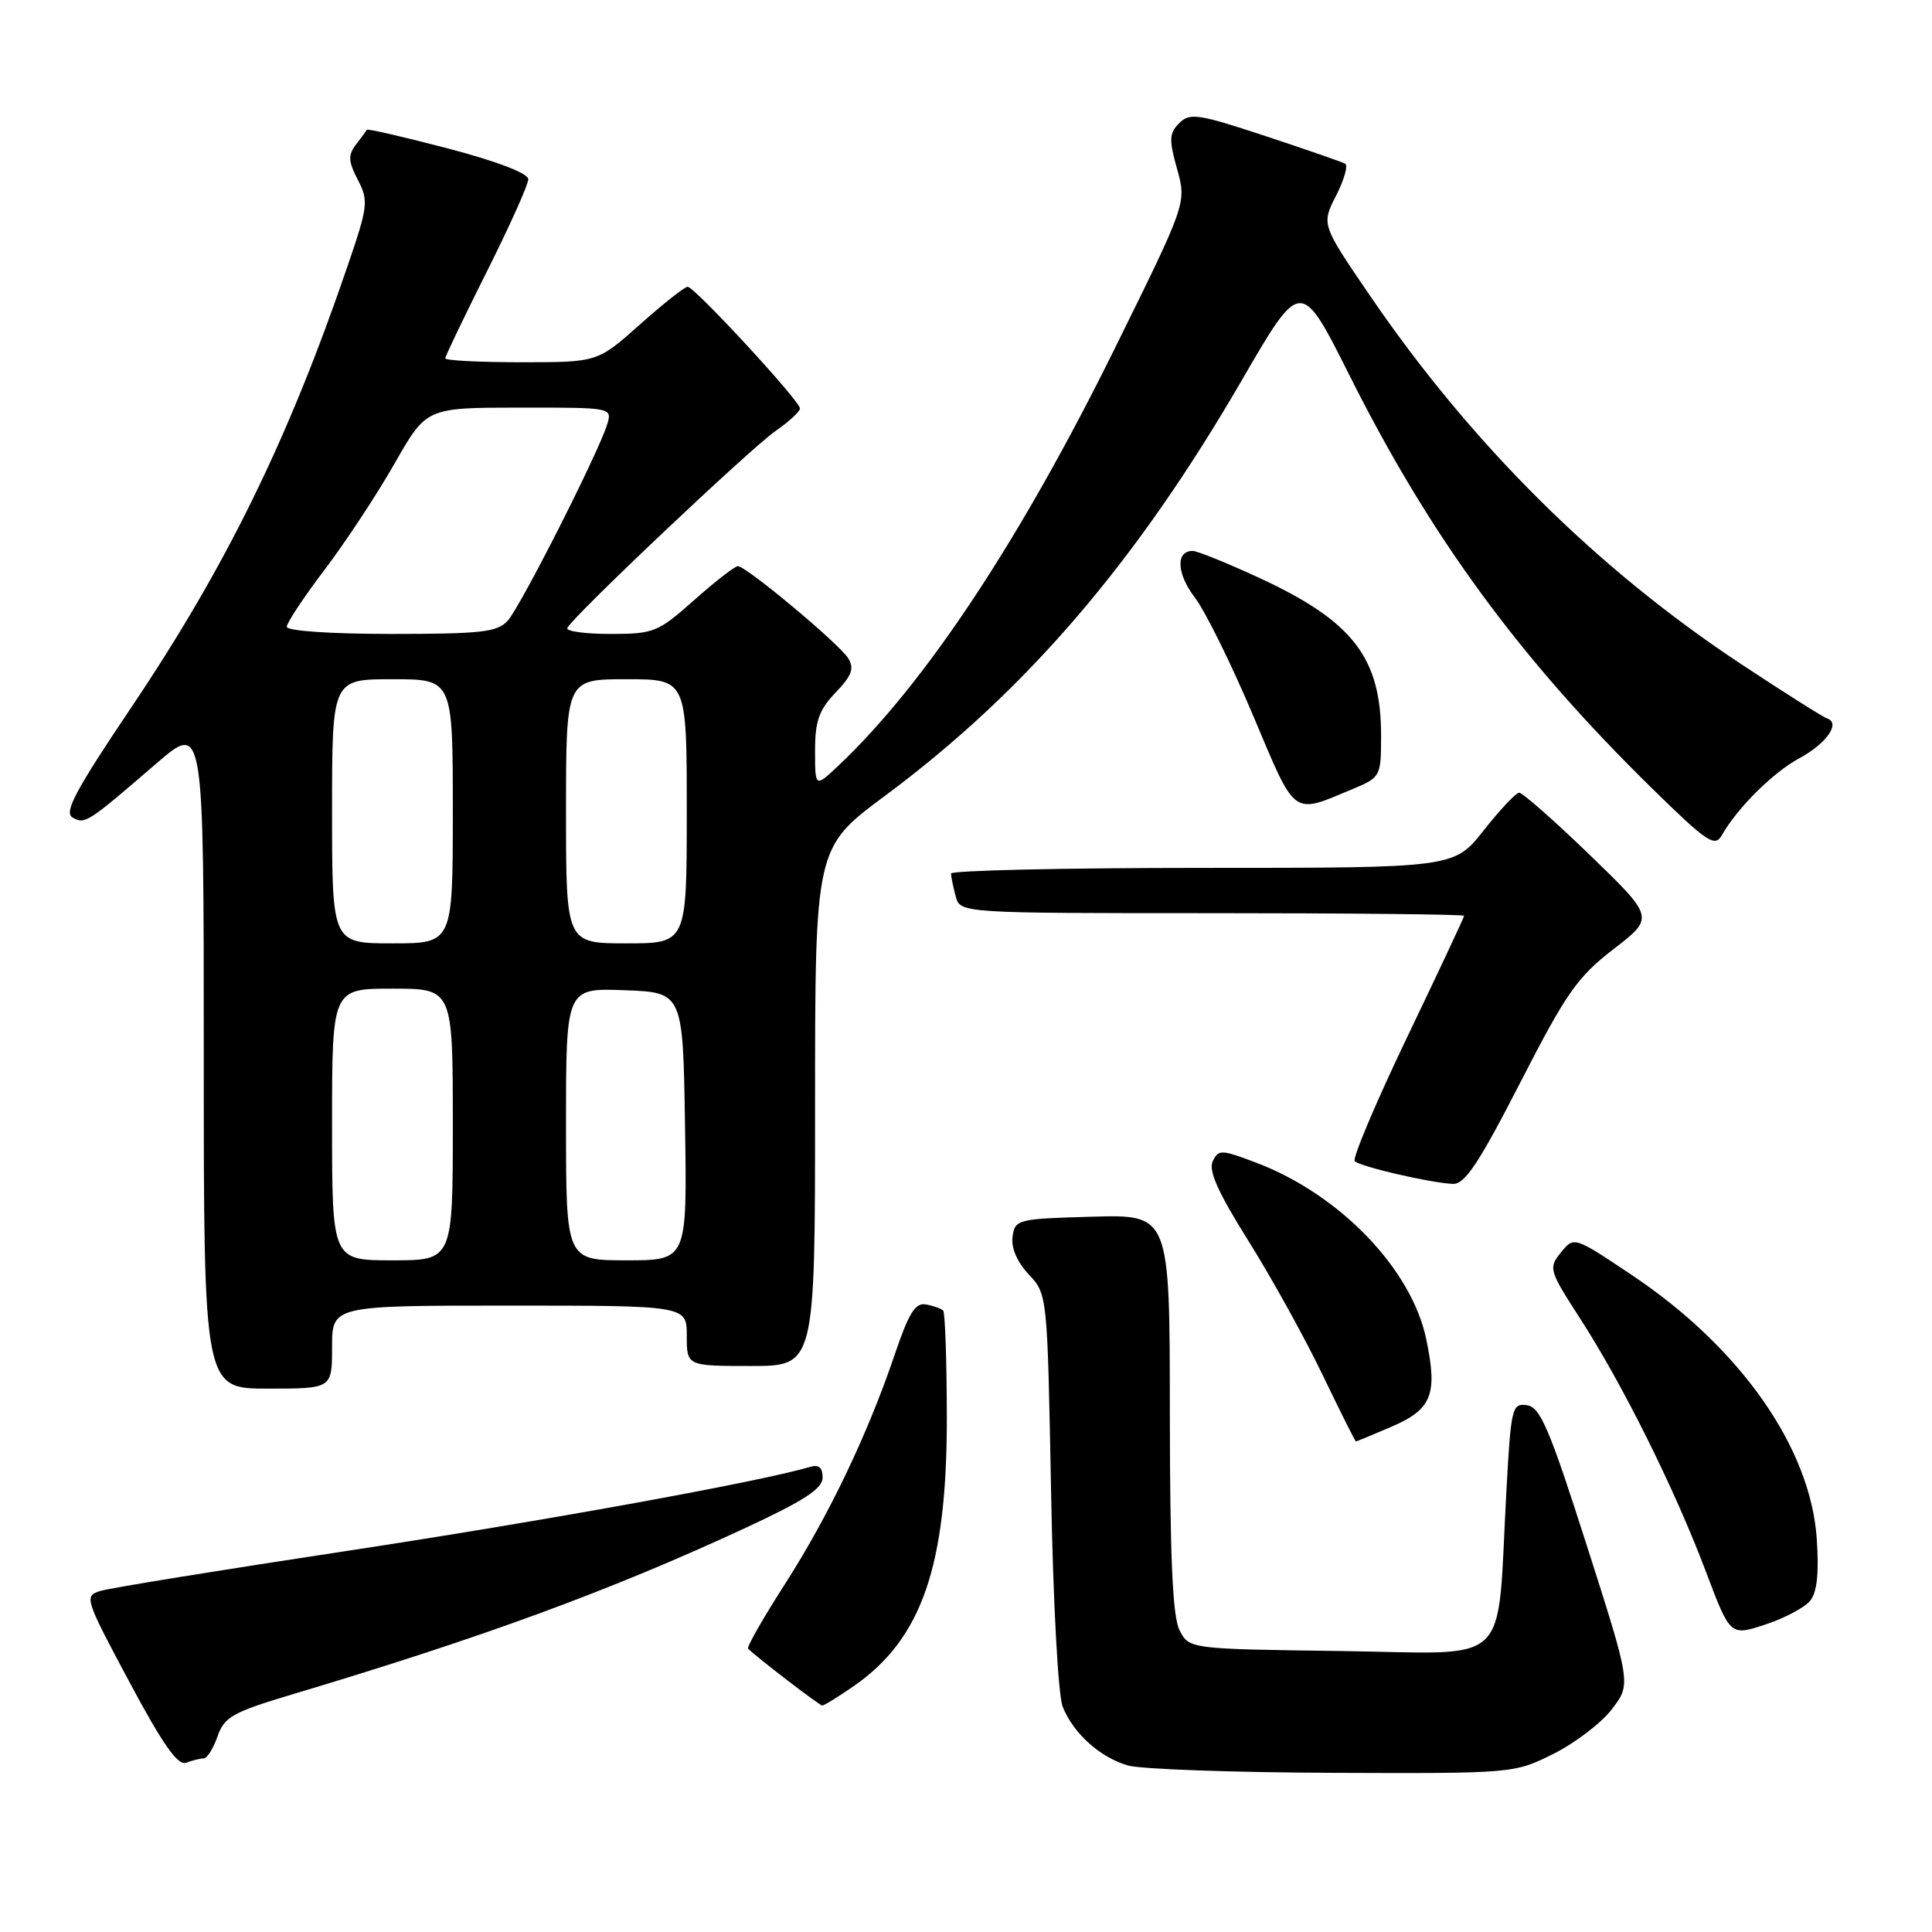<?xml version="1.0" encoding="UTF-8" standalone="no"?>
<!DOCTYPE svg PUBLIC "-//W3C//DTD SVG 1.1//EN" "http://www.w3.org/Graphics/SVG/1.1/DTD/svg11.dtd" >
<svg xmlns="http://www.w3.org/2000/svg" xmlns:xlink="http://www.w3.org/1999/xlink" version="1.1" viewBox="0 0 256 256">
 <g >
 <path fill="currentColor"
d=" M 205.83 232.40 C 208.70 230.96 212.20 228.30 213.59 226.47 C 216.13 223.15 216.13 223.15 210.27 204.82 C 205.31 189.30 204.10 186.45 202.33 186.20 C 200.35 185.91 200.21 186.48 199.60 197.70 C 198.29 221.37 200.67 219.08 177.68 218.77 C 157.56 218.50 157.56 218.50 156.29 216.00 C 155.37 214.18 155.03 206.39 155.01 187.22 C 155.00 160.93 155.00 160.93 144.75 161.22 C 134.84 161.49 134.49 161.58 134.17 163.86 C 133.96 165.33 134.76 167.21 136.31 168.86 C 138.78 171.50 138.78 171.52 139.27 197.50 C 139.54 212.30 140.21 224.64 140.81 226.15 C 142.23 229.69 145.75 232.86 149.47 233.94 C 151.14 234.42 163.32 234.86 176.55 234.91 C 200.55 235.00 200.62 234.99 205.83 232.40 Z  M 26.98 233.00 C 27.44 233.00 28.26 231.69 28.82 230.09 C 29.72 227.50 30.83 226.88 38.67 224.53 C 64.10 216.93 80.88 210.76 98.84 202.43 C 106.56 198.84 109.00 197.25 109.00 195.79 C 109.00 194.42 108.49 194.02 107.25 194.39 C 100.69 196.35 71.82 201.58 46.00 205.50 C 29.23 208.04 14.50 210.43 13.29 210.81 C 11.13 211.48 11.24 211.82 17.12 222.82 C 21.57 231.16 23.57 234.00 24.67 233.57 C 25.49 233.26 26.53 233.00 26.98 233.00 Z  M 113.12 223.42 C 122.14 217.17 125.48 207.53 125.46 187.81 C 125.45 180.27 125.23 173.90 124.97 173.65 C 124.71 173.40 123.69 173.03 122.71 172.85 C 121.29 172.57 120.43 173.95 118.55 179.50 C 114.97 190.07 109.81 200.85 103.99 209.93 C 101.11 214.41 98.92 218.25 99.13 218.46 C 100.34 219.66 108.58 225.98 108.95 225.99 C 109.19 226.00 111.07 224.84 113.12 223.42 Z  M 239.84 212.13 C 240.77 210.99 241.04 208.50 240.73 203.91 C 239.92 191.85 230.62 178.57 216.24 168.96 C 208.56 163.82 208.56 163.82 206.83 165.96 C 205.16 168.03 205.24 168.31 209.43 174.80 C 215.05 183.51 221.90 197.30 226.00 208.14 C 229.26 216.79 229.26 216.79 233.88 215.27 C 236.42 214.44 239.10 213.02 239.84 212.13 Z  M 184.33 189.07 C 189.73 186.76 190.52 184.80 188.99 177.47 C 187.06 168.17 177.56 158.29 166.50 154.08 C 161.82 152.30 161.45 152.29 160.69 153.88 C 160.10 155.11 161.42 158.04 165.39 164.37 C 168.42 169.20 172.84 177.17 175.20 182.08 C 177.56 186.98 179.57 191.00 179.67 191.00 C 179.76 191.00 181.86 190.13 184.33 189.07 Z  M 44.00 178.50 C 44.00 173.00 44.00 173.00 67.50 173.00 C 91.00 173.00 91.00 173.00 91.00 177.00 C 91.00 181.00 91.00 181.00 99.50 181.00 C 108.00 181.00 108.00 181.00 108.00 146.66 C 108.00 112.33 108.00 112.33 117.25 105.46 C 135.86 91.65 150.54 74.55 164.56 50.36 C 172.37 36.89 172.37 36.89 178.79 49.69 C 189.51 71.10 201.34 87.25 218.94 104.50 C 226.19 111.60 227.22 112.30 228.14 110.69 C 230.20 107.06 234.95 102.34 238.41 100.48 C 242.01 98.54 243.93 95.81 242.11 95.20 C 241.56 95.02 236.45 91.79 230.76 88.03 C 211.61 75.39 194.95 58.85 181.49 39.12 C 175.09 29.74 175.09 29.74 177.04 25.92 C 178.11 23.83 178.65 21.92 178.24 21.69 C 177.83 21.46 173.07 19.81 167.65 18.02 C 158.76 15.08 157.65 14.92 156.25 16.32 C 154.92 17.65 154.88 18.50 155.97 22.39 C 157.23 26.90 157.23 26.90 147.70 46.20 C 135.16 71.60 122.57 90.61 111.11 101.44 C 108.00 104.37 108.00 104.37 108.00 99.49 C 108.00 95.54 108.52 94.07 110.72 91.77 C 112.88 89.51 113.23 88.57 112.38 87.21 C 111.20 85.31 98.92 75.05 97.78 75.02 C 97.39 75.01 94.79 77.02 92.00 79.50 C 87.18 83.78 86.64 84.00 80.88 84.00 C 77.56 84.00 74.98 83.65 75.17 83.22 C 75.77 81.80 99.42 59.43 102.75 57.12 C 104.54 55.88 106.00 54.53 106.00 54.12 C 106.00 53.13 92.03 38.00 91.12 38.00 C 90.72 38.00 87.87 40.25 84.79 43.00 C 79.18 48.00 79.18 48.00 69.09 48.00 C 63.54 48.00 59.00 47.77 59.00 47.48 C 59.00 47.20 61.48 42.03 64.50 36.00 C 67.53 29.97 70.00 24.46 70.00 23.75 C 70.00 22.97 65.89 21.39 59.39 19.68 C 53.55 18.15 48.70 17.03 48.61 17.20 C 48.51 17.36 47.86 18.26 47.15 19.18 C 46.10 20.56 46.15 21.39 47.41 23.82 C 48.85 26.61 48.77 27.31 46.09 35.15 C 38.21 58.23 29.99 75.01 17.40 93.73 C 9.97 104.78 8.43 107.66 9.62 108.33 C 11.27 109.25 11.57 109.06 20.75 101.14 C 27.00 95.76 27.00 95.76 27.00 139.88 C 27.00 184.00 27.00 184.00 35.50 184.00 C 44.00 184.00 44.00 184.00 44.00 178.50 Z  M 201.43 143.47 C 207.53 131.57 209.00 129.47 213.79 125.77 C 219.23 121.58 219.23 121.58 210.66 113.29 C 205.94 108.73 201.73 105.02 201.29 105.04 C 200.86 105.06 198.74 107.31 196.59 110.04 C 192.67 115.00 192.67 115.00 159.34 115.00 C 141.00 115.00 126.01 115.34 126.01 115.75 C 126.02 116.16 126.30 117.51 126.63 118.75 C 127.23 121.00 127.23 121.00 160.62 121.00 C 178.98 121.00 194.00 121.16 194.00 121.35 C 194.00 121.54 190.60 128.79 186.44 137.46 C 182.29 146.13 179.17 153.51 179.51 153.86 C 180.22 154.58 189.45 156.73 192.50 156.87 C 194.09 156.95 195.92 154.20 201.43 143.47 Z  M 179.31 104.52 C 182.93 103.00 183.00 102.87 183.00 97.45 C 183.00 87.13 179.26 82.30 166.81 76.55 C 162.59 74.60 158.64 73.00 158.03 73.00 C 155.76 73.00 155.91 76.02 158.34 79.20 C 159.72 81.02 163.19 88.05 166.05 94.83 C 171.79 108.43 171.12 107.94 179.31 104.52 Z  M 44.00 149.00 C 44.00 131.00 44.00 131.00 52.00 131.00 C 60.00 131.00 60.00 131.00 60.00 149.00 C 60.00 167.00 60.00 167.00 52.00 167.00 C 44.00 167.00 44.00 167.00 44.00 149.00 Z  M 75.00 148.96 C 75.00 130.92 75.00 130.92 82.75 131.21 C 90.50 131.50 90.50 131.50 90.77 149.25 C 91.05 167.00 91.05 167.00 83.02 167.00 C 75.00 167.00 75.00 167.00 75.00 148.96 Z  M 44.00 107.50 C 44.00 90.00 44.00 90.00 52.00 90.00 C 60.00 90.00 60.00 90.00 60.00 107.50 C 60.00 125.00 60.00 125.00 52.00 125.00 C 44.00 125.00 44.00 125.00 44.00 107.50 Z  M 75.00 107.50 C 75.00 90.00 75.00 90.00 83.00 90.00 C 91.00 90.00 91.00 90.00 91.00 107.50 C 91.00 125.00 91.00 125.00 83.00 125.00 C 75.00 125.00 75.00 125.00 75.00 107.50 Z  M 38.00 83.05 C 38.00 82.53 40.27 79.10 43.05 75.44 C 45.83 71.77 49.99 65.45 52.30 61.39 C 56.50 54.02 56.50 54.02 68.82 54.01 C 81.13 54.00 81.13 54.00 80.45 56.25 C 79.31 59.97 68.98 80.37 67.27 82.25 C 65.91 83.76 63.76 84.00 51.85 84.00 C 43.80 84.00 38.00 83.60 38.00 83.05 Z "/>
</g>
</svg>